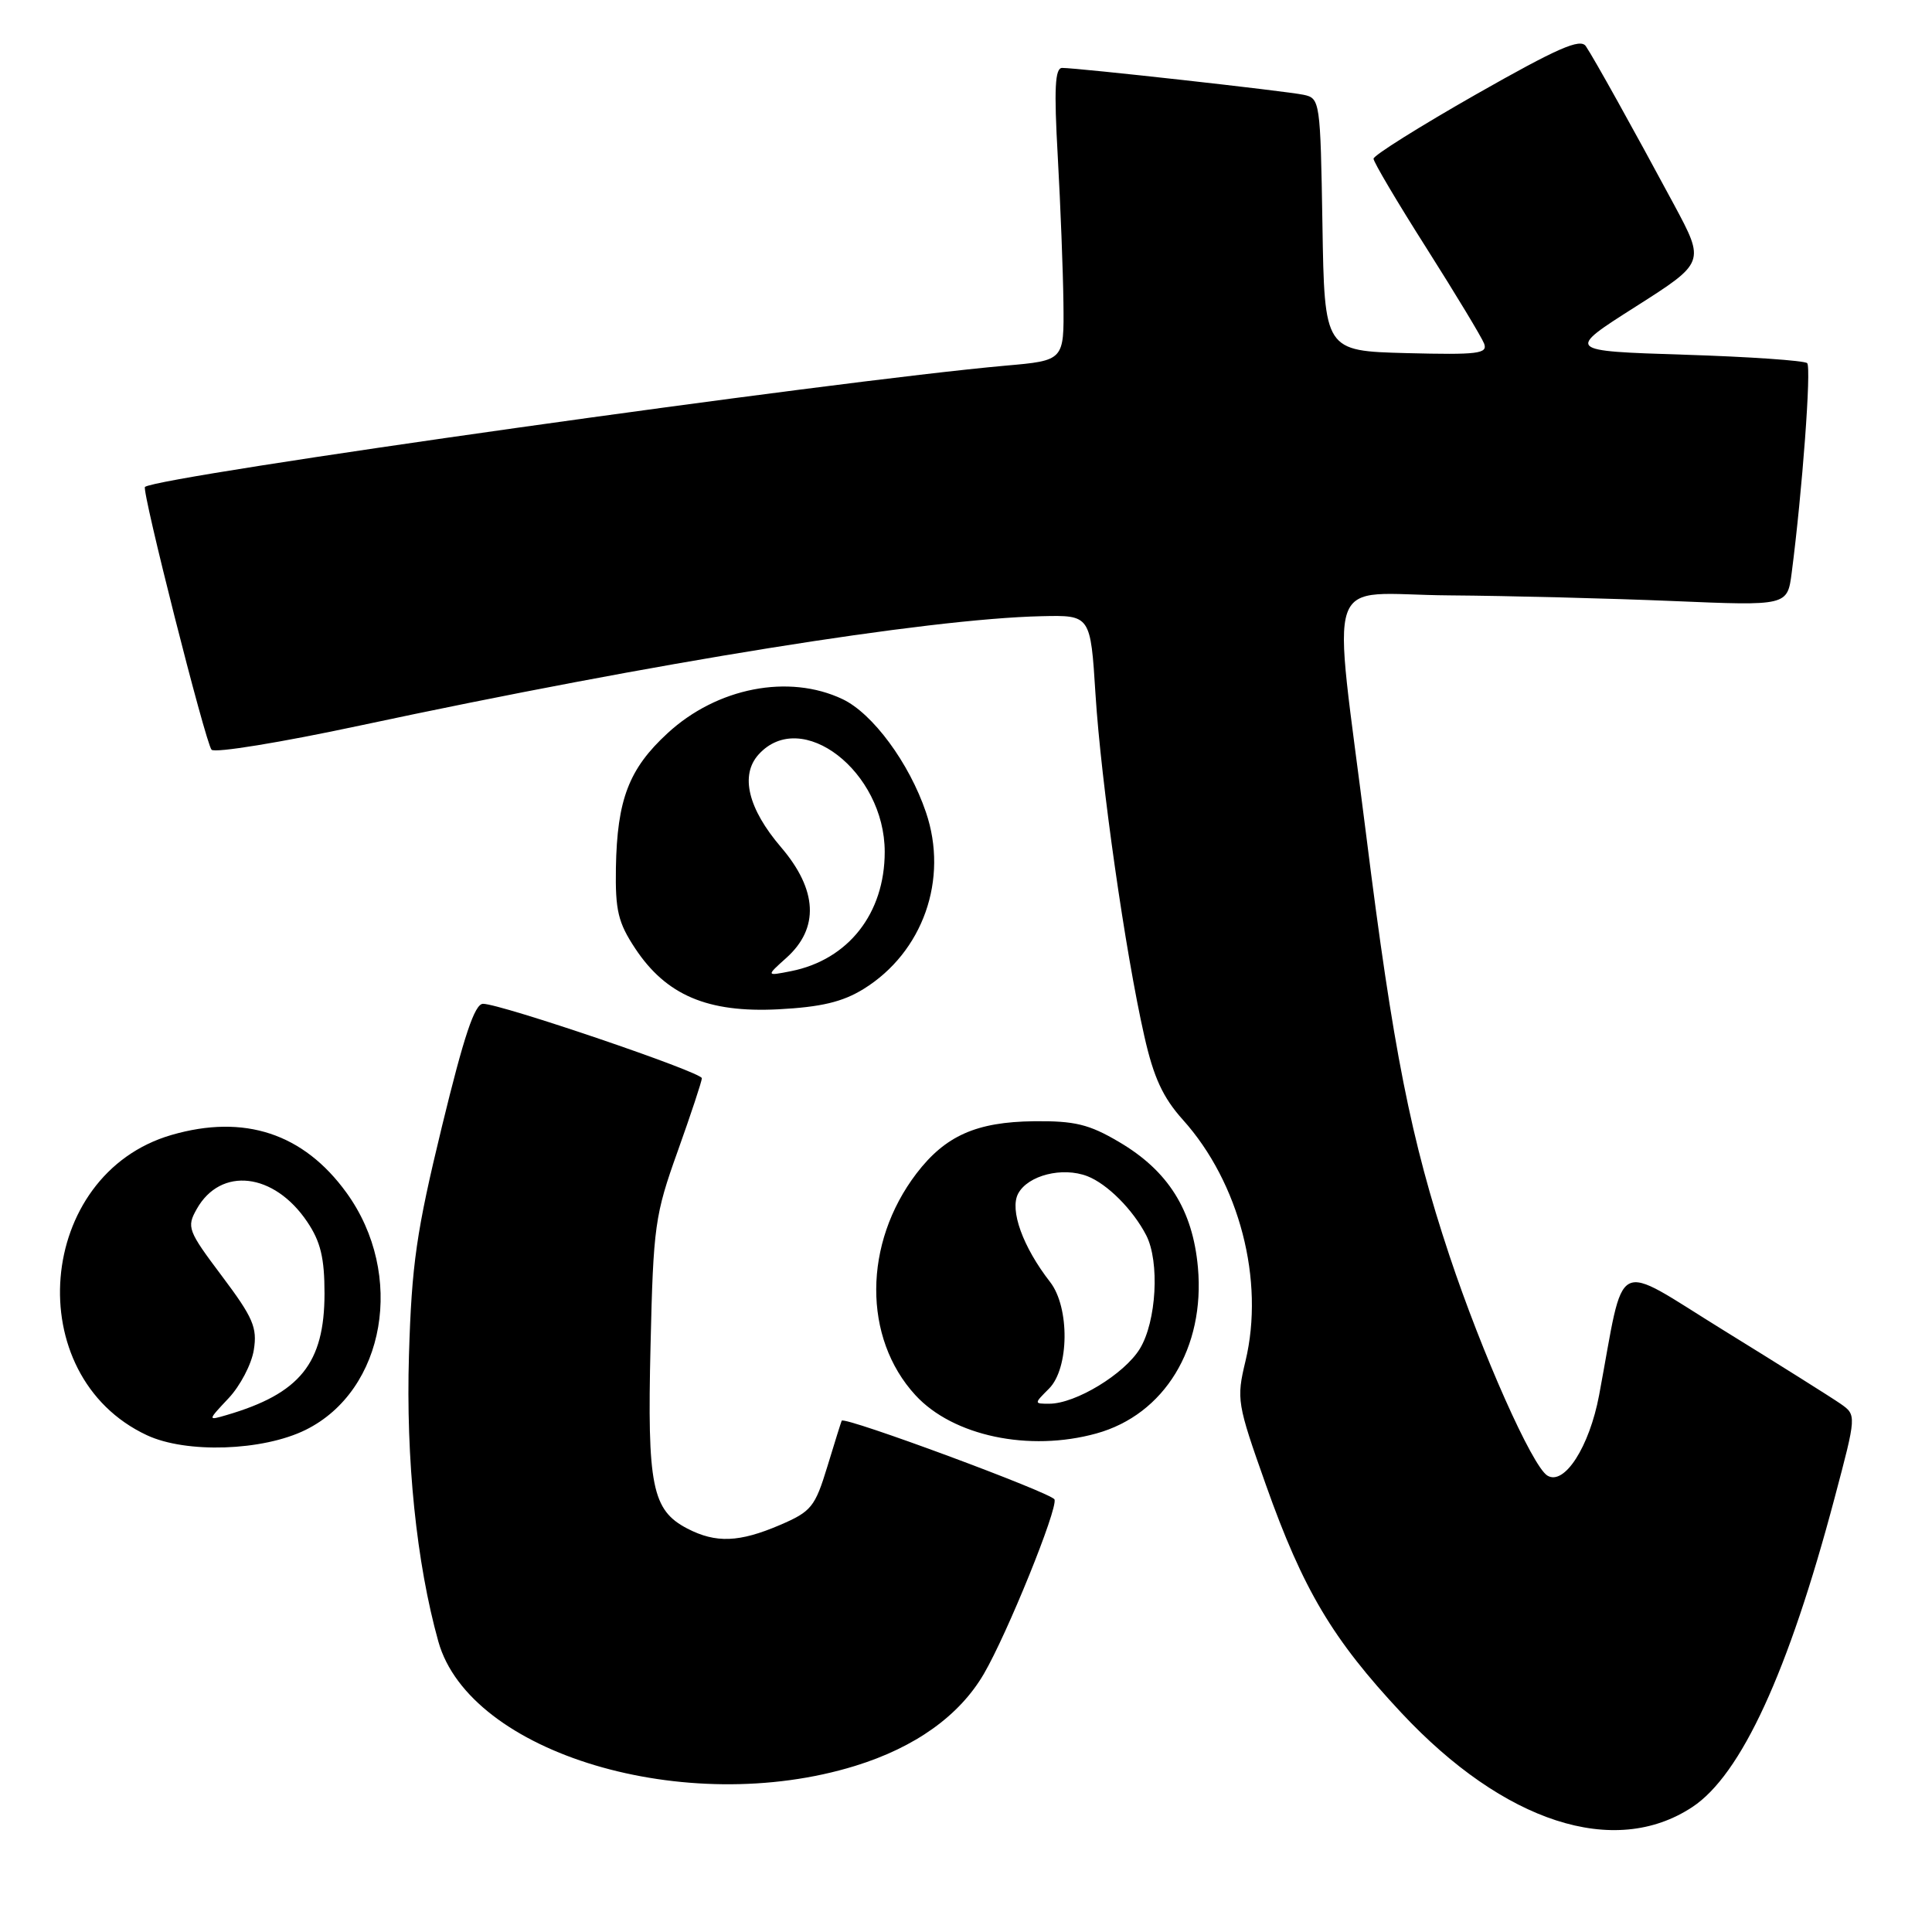 <?xml version="1.0" encoding="UTF-8" standalone="no"?>
<!DOCTYPE svg PUBLIC "-//W3C//DTD SVG 1.1//EN" "http://www.w3.org/Graphics/SVG/1.1/DTD/svg11.dtd" >
<svg xmlns="http://www.w3.org/2000/svg" xmlns:xlink="http://www.w3.org/1999/xlink" version="1.1" viewBox="0 0 256 256">
 <g >
 <path fill="currentColor"
d=" M 224.23 239.45 C 230.70 235.20 236.97 221.58 243.09 198.50 C 246.01 187.50 246.01 187.50 243.87 186.00 C 242.69 185.18 235.74 180.81 228.43 176.30 C 213.51 167.10 215.40 166.11 211.89 184.87 C 210.60 191.73 207.27 196.90 205.03 195.52 C 203.02 194.27 196.40 179.41 192.05 166.35 C 186.95 151.02 184.59 139.12 181.03 110.68 C 176.53 74.71 175.12 78.77 192.03 78.89 C 199.99 78.95 213.33 79.29 221.67 79.64 C 236.84 80.28 236.84 80.28 237.41 75.89 C 238.81 65.10 240.03 48.69 239.46 48.12 C 239.12 47.78 231.79 47.27 223.17 47.00 C 207.50 46.50 207.50 46.50 216.72 40.64 C 225.93 34.78 225.93 34.78 221.83 27.14 C 216.38 17.01 211.27 7.82 210.14 6.13 C 209.42 5.03 206.42 6.35 195.61 12.49 C 188.13 16.75 182.00 20.59 182.00 21.03 C 182.00 21.47 185.16 26.81 189.03 32.90 C 192.89 38.99 196.32 44.67 196.65 45.52 C 197.16 46.87 195.85 47.03 186.37 46.79 C 175.50 46.50 175.50 46.50 175.23 29.76 C 174.96 13.37 174.91 13.02 172.73 12.56 C 170.37 12.06 142.85 9.00 140.74 9.00 C 139.79 9.00 139.65 11.72 140.16 20.75 C 140.52 27.21 140.86 35.93 140.91 40.13 C 141.00 47.77 141.00 47.77 133.25 48.45 C 110.49 50.48 21.04 63.08 19.21 64.52 C 18.73 64.89 27.23 98.44 28.03 99.34 C 28.45 99.81 37.27 98.37 47.64 96.15 C 86.83 87.78 122.87 81.99 138.00 81.65 C 144.50 81.50 144.50 81.50 145.16 92.00 C 145.89 103.61 149.10 126.14 151.63 137.30 C 152.86 142.76 154.09 145.43 156.74 148.38 C 164.23 156.71 167.60 169.68 165.03 180.36 C 163.82 185.41 163.91 185.96 167.73 196.73 C 172.66 210.64 176.56 217.20 185.70 226.97 C 199.29 241.50 213.92 246.25 224.23 239.45 Z  M 113.31 233.99 C 121.28 231.53 127.14 227.33 130.37 221.79 C 133.47 216.47 140.16 199.97 139.73 198.69 C 139.45 197.85 111.87 187.63 111.53 188.25 C 111.46 188.39 110.60 191.12 109.63 194.32 C 107.99 199.69 107.51 200.28 103.35 202.07 C 97.96 204.38 94.86 204.50 91.09 202.55 C 86.40 200.12 85.75 196.91 86.20 178.30 C 86.57 162.45 86.77 160.99 89.80 152.54 C 91.56 147.61 93.00 143.26 93.00 142.87 C 93.00 142.07 66.29 132.99 64.00 133.01 C 62.89 133.02 61.47 137.29 58.56 149.26 C 55.18 163.18 54.55 167.51 54.19 179.56 C 53.77 193.36 55.18 207.11 58.08 217.50 C 62.23 232.35 90.89 240.91 113.31 233.99 Z  M 40.49 189.47 C 51.08 184.24 53.74 168.85 45.91 158.04 C 40.22 150.18 32.37 147.59 22.72 150.39 C 4.77 155.61 2.58 182.28 19.46 190.17 C 24.67 192.61 34.81 192.27 40.49 189.47 Z  M 145.28 189.94 C 154.30 187.44 159.69 178.60 158.73 167.93 C 158.04 160.31 154.78 155.13 148.27 151.31 C 144.31 148.97 142.40 148.51 137.00 148.57 C 129.37 148.66 125.26 150.49 121.43 155.50 C 114.38 164.75 114.32 177.28 121.30 184.87 C 126.27 190.28 136.37 192.41 145.28 189.94 Z  M 114.42 131.05 C 122.30 126.18 125.72 116.50 122.69 107.62 C 120.47 101.08 115.63 94.53 111.64 92.64 C 104.52 89.26 95.00 91.11 88.45 97.16 C 83.33 101.87 81.77 105.94 81.61 115.00 C 81.52 120.64 81.90 122.25 84.17 125.68 C 88.27 131.87 93.76 134.21 103.10 133.74 C 108.80 133.44 111.63 132.77 114.42 131.05 Z  M 30.29 185.27 C 31.82 183.65 33.33 180.77 33.63 178.88 C 34.11 175.91 33.54 174.59 29.41 169.09 C 24.88 163.06 24.71 162.61 26.07 160.20 C 29.25 154.55 36.32 155.37 40.71 161.90 C 42.48 164.52 43.00 166.69 43.00 171.40 C 42.99 180.65 39.76 184.66 30.00 187.51 C 27.50 188.24 27.50 188.24 30.29 185.27 Z  M 139.00 184.00 C 141.68 181.32 141.76 173.25 139.15 169.88 C 135.53 165.23 133.76 160.32 134.91 158.16 C 136.21 155.73 140.78 154.58 144.08 155.85 C 146.73 156.88 150.12 160.28 151.88 163.68 C 153.68 167.19 153.24 175.10 151.04 178.71 C 148.99 182.07 142.52 186.00 139.04 186.00 C 137.00 186.00 137.00 186.00 139.00 184.00 Z  M 104.20 126.92 C 108.58 122.99 108.33 117.92 103.49 112.26 C 99.12 107.15 98.04 102.71 100.52 99.97 C 106.20 93.70 117.23 102.23 117.23 112.88 C 117.23 121.03 112.41 127.17 104.83 128.68 C 101.50 129.34 101.50 129.34 104.20 126.92 Z "/>
</g>
</svg>